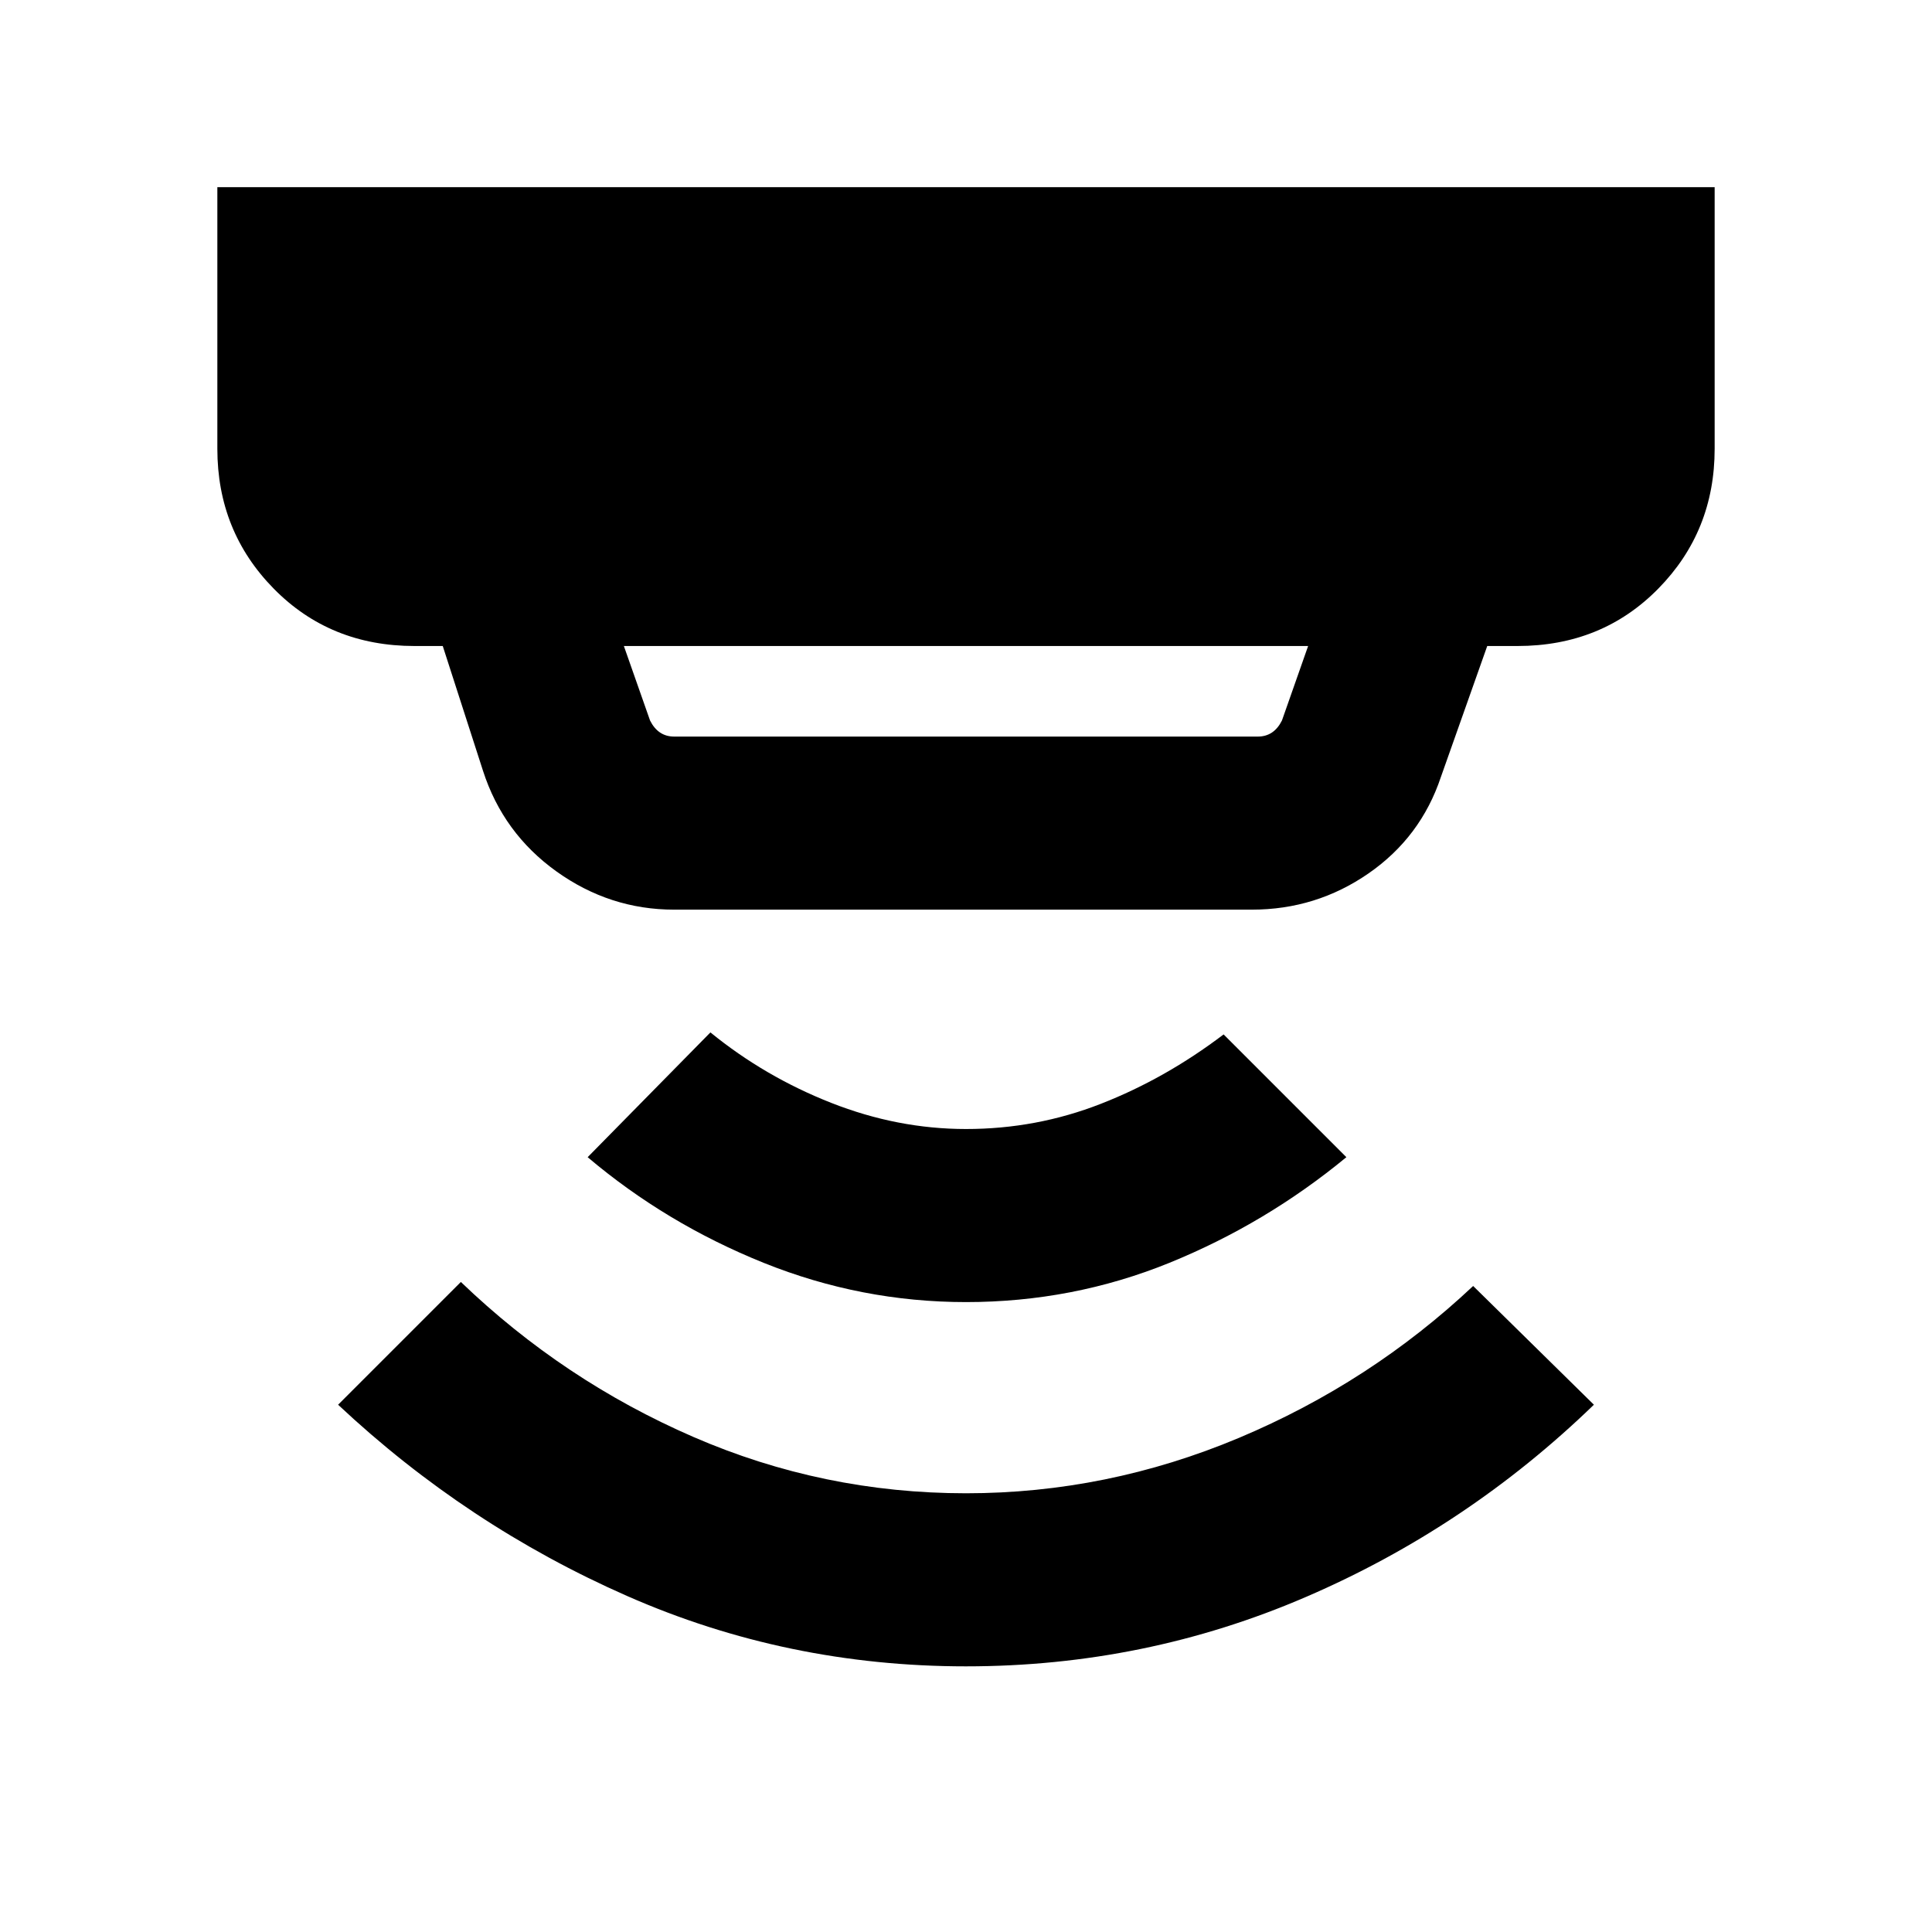 <svg xmlns="http://www.w3.org/2000/svg" height="24" width="24"><path d="M12 20.7q-2.225 0-4.212-.875Q5.8 18.95 4.2 17.45l1.525-1.525Q7 17.15 8.613 17.85q1.612.7 3.387.7 1.75 0 3.388-.687 1.637-.688 2.912-1.888l1.5 1.475q-1.575 1.525-3.575 2.387-2 .863-4.225.863Zm0-4.525q-1.3 0-2.512-.487Q8.275 15.2 7.3 14.375l1.525-1.55q.675.55 1.5.875.825.325 1.675.325.875 0 1.675-.313.8-.312 1.525-.862l1.525 1.525q-1 .825-2.2 1.313-1.2.487-2.525.487ZM8.375 9.15h7.25q.1 0 .175-.05.075-.05.125-.15l.325-.925h-8.5l.325.925q.05.1.125.15.075.05.175.05Zm0 2.15q-.8 0-1.463-.475Q6.25 10.35 6 9.575l-.5-1.55h-.35q-1.05 0-1.75-.713-.7-.712-.7-1.737v-3.25h18.6v3.25q0 1.025-.7 1.737-.7.713-1.75.713h-.375L17.9 9.65q-.25.75-.9 1.2-.65.45-1.45.45Z"/></svg>